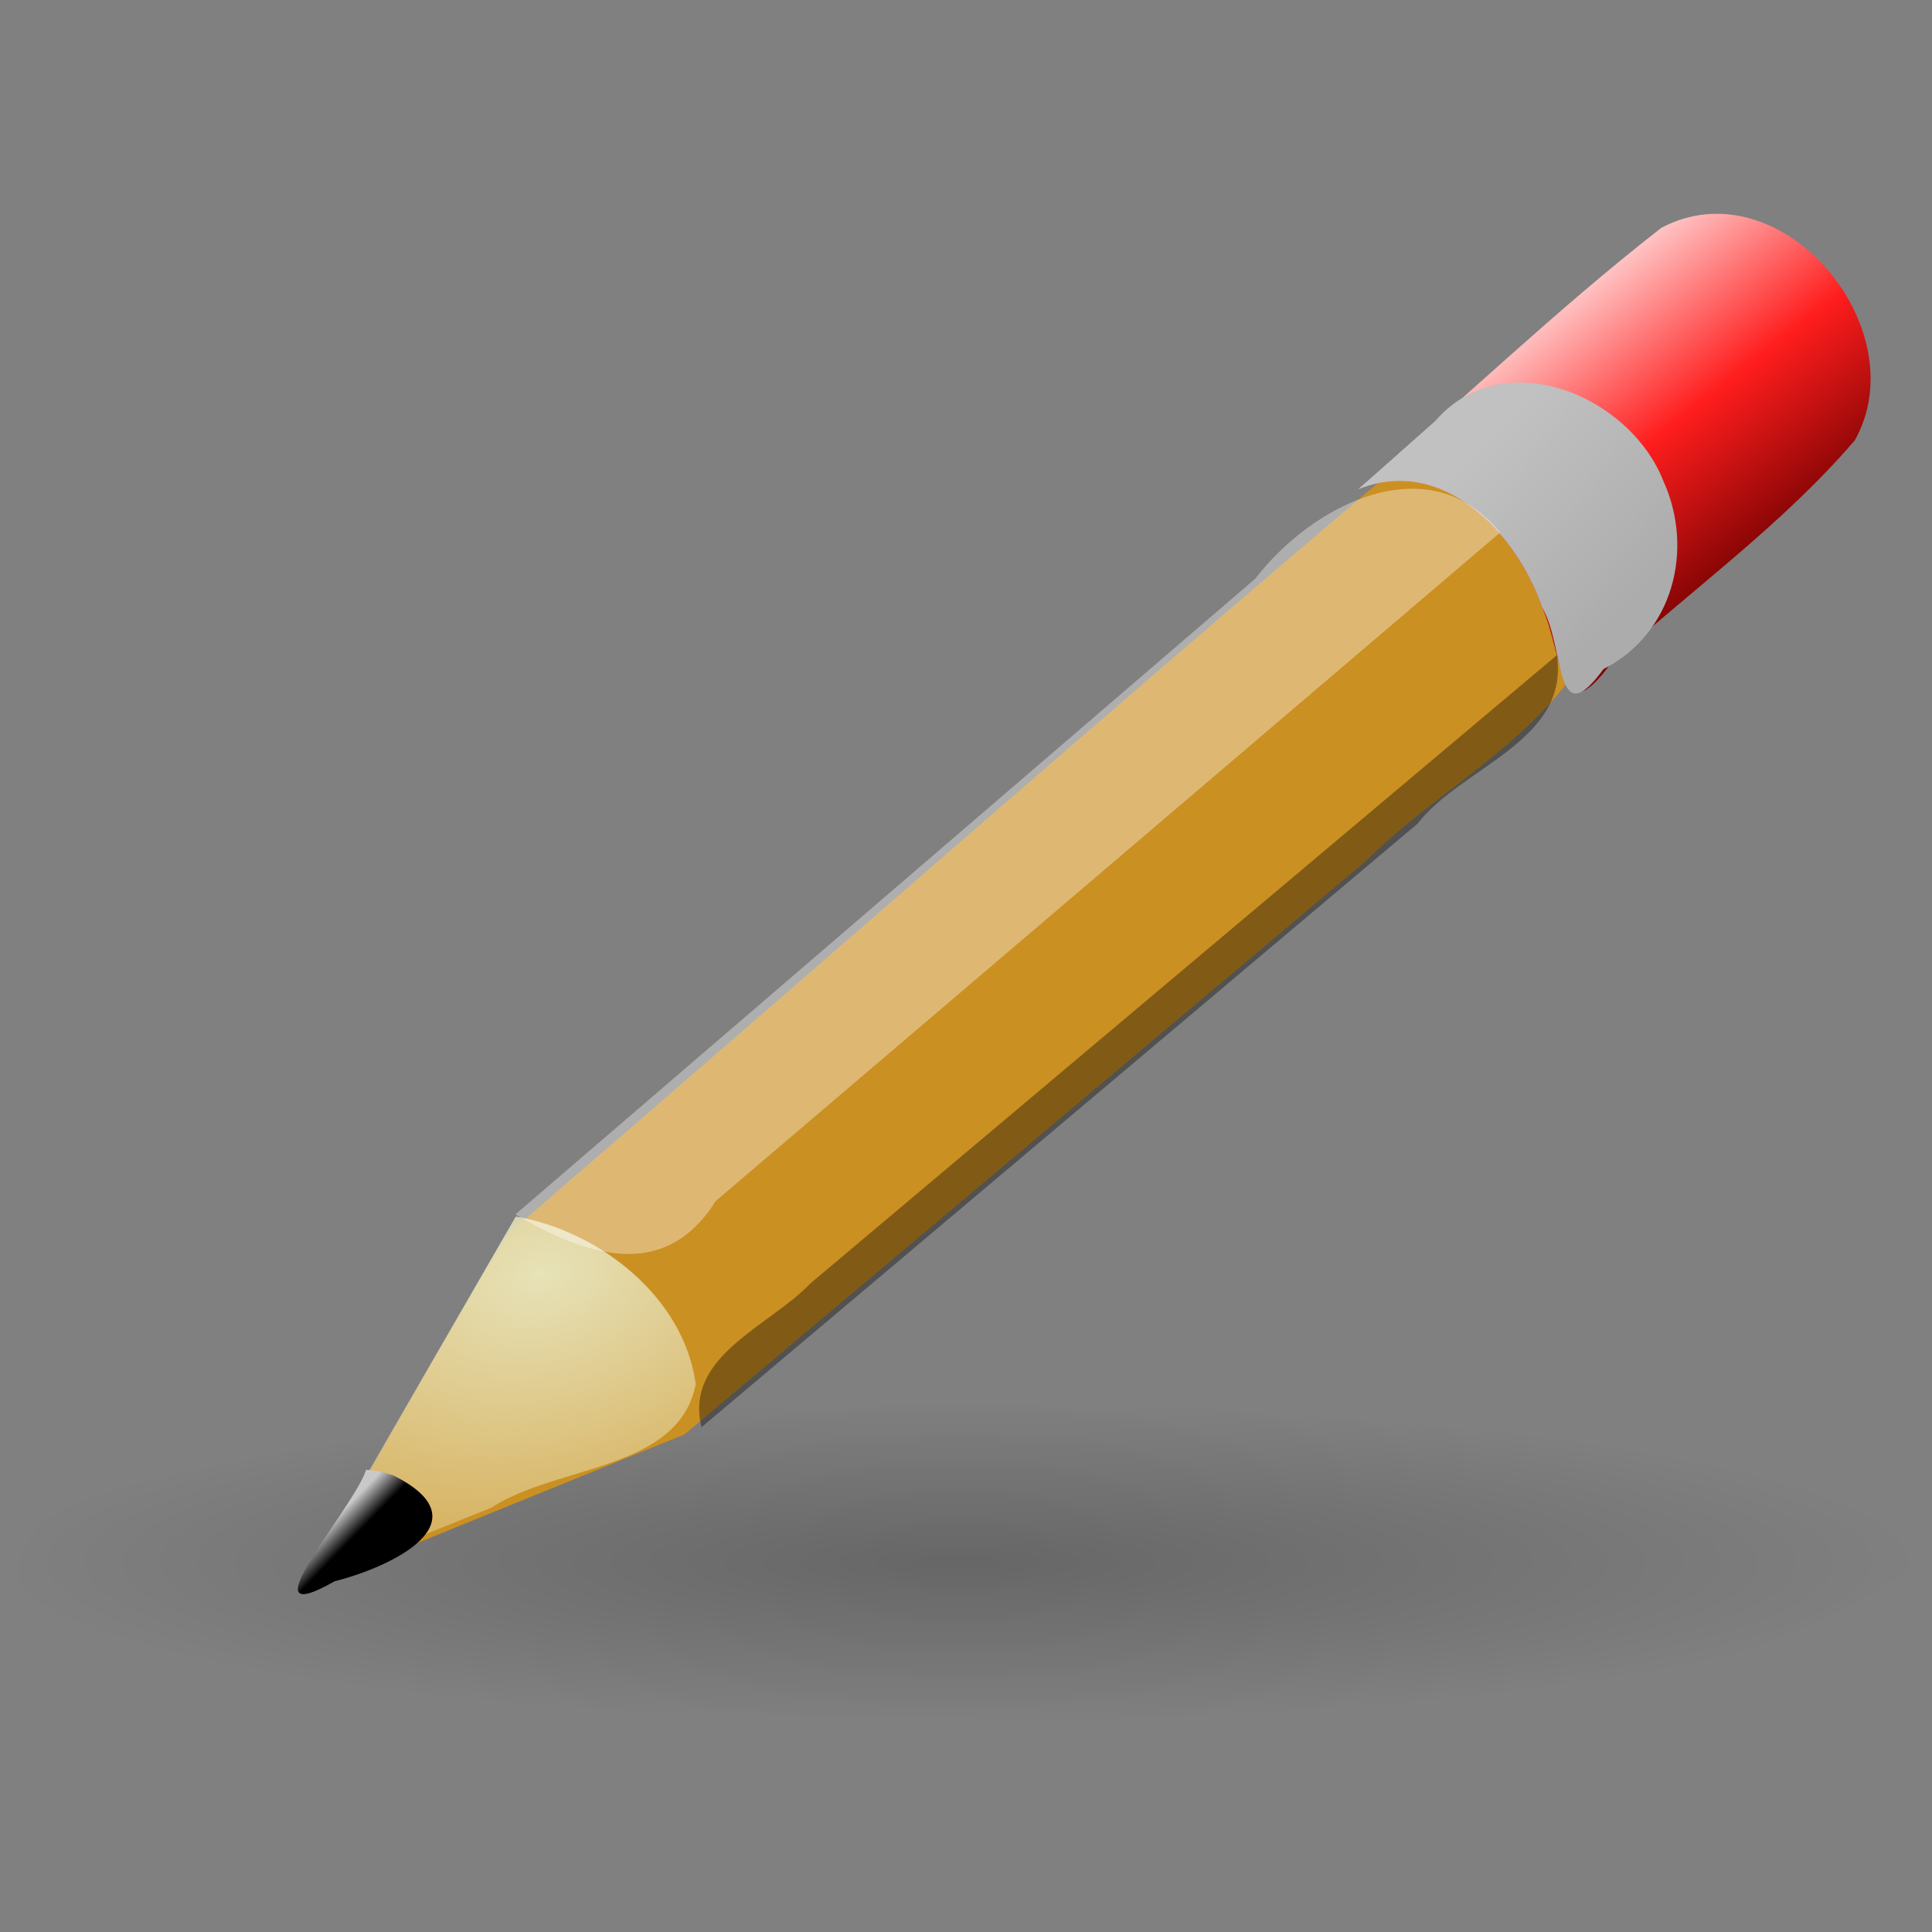 <?xml version="1.0" encoding="UTF-8" standalone="no"?><!DOCTYPE svg PUBLIC "-//W3C//DTD SVG 1.1//EN" "http://www.w3.org/Graphics/SVG/1.1/DTD/svg11.dtd"><svg height="64" version="1.1" viewBox="0 0 48 48" width="64" xmlns="http://www.w3.org/2000/svg"><rect x="0" y="0" width="48" height="48" fill="#808080" stroke="none"/><defs><radialGradient cx="23.562" cy="40.438" gradientTransform="matrix(1.218 0 0 .202 -4.87 30.647)" gradientUnits="userSpaceOnUse" id="e" r="19.562"><stop offset="0"/><stop offset="1" stop-opacity="0"/></radialGradient><linearGradient gradientTransform="matrix(1.597 -.428 .428 1.597 -45.071 -.961)" gradientUnits="userSpaceOnUse" id="c" x1="48.906" x2="50.988" y1="17.376" y2="22.251"><stop offset="0" stop-color="#ffd1d1"/><stop offset="0.5" stop-color="#ff1d1d"/><stop offset="1" stop-color="#6f0000"/></linearGradient><linearGradient gradientTransform="matrix(1.597 -.428 .428 1.597 -45.071 -.961)" gradientUnits="userSpaceOnUse" id="b" x1="46" x2="47.688" y1="19.812" y2="22.625"><stop offset="0" stop-color="#c1c1c1"/><stop offset="1" stop-color="#acacac"/></linearGradient><radialGradient cx="29.053" cy="27.641" gradientTransform="matrix(4.669 -1.251 .869 3.241 -146.25 -21.577)" gradientUnits="userSpaceOnUse" id="d" r="3.241"><stop offset="0" stop-color="#e7e2b8"/><stop offset="1" stop-color="#e7e2b8" stop-opacity="0"/></radialGradient><linearGradient gradientTransform="matrix(1.597 -.428 .428 1.597 -45.267 -.694)" gradientUnits="userSpaceOnUse" id="a" x1="25.719" x2="25.515" y1="31.047" y2="30.703"><stop offset="0"/><stop offset="1" stop-color="#c9c9c9"/></linearGradient></defs><path color="#000" d="m47.643 38.81c-3.798 2.844-8.741 3.247-13.316 3.659-6.731 0.41-13.484 0.191-20.217-0.021-4.162-0.37-8.446-0.638-12.372-2.178-2.923-0.976-0.143-3.523 1.739-3.42 11.471-2.715 23.417-2.316 35.061-1.115 2.734 0.402 5.591 0.686 8.093 1.938 0.436 0.263 0.878 0.622 1.013 1.138z" fill="url(#e)" fill-rule="evenodd" opacity="0.2" stroke-width="0.84"/><path color="#000" d="m7.471 39.513c1.745-2.956 3.376-5.98 5.192-8.894 7.298-6.279 14.523-12.653 21.868-18.871 2.663-1.622 6.229 1.667 4.895 4.468-1.26 2.217-3.708 3.392-5.478 5.164-5.647 4.752-11.295 9.505-16.942 14.257-3.178 1.292-6.357 2.585-9.535 3.876z" fill="#cb9022" fill-rule="evenodd" stroke-width="1.193"/><path color="#000" d="m33.753 12.15c2.105-0.85 3.934 1.113 4.56 2.941 0.533 1.183 0.409 3.201 1.729 1.364 2.017-1.829 4.274-3.45 6.043-5.519 1.552-2.782-1.839-6.84-4.808-5.277-2.607 2.03-5.002 4.348-7.523 6.491z" fill="url(#c)" fill-rule="evenodd" stroke-width="1.653"/><path color="#000" d="m33.753 12.15c2.105-0.851 3.934 1.113 4.56 2.942 0.572 0.935 0.29 3.225 1.525 1.531 1.734-0.881 2.261-2.979 1.485-4.68-0.84-2.125-3.978-3.437-5.666-1.482-0.635 0.563-1.27 1.126-1.905 1.689z" fill="url(#b)" fill-rule="evenodd" stroke-width="1.653"/><path color="#000" d="m7.554 39.336c1.754-3.037 3.507-6.075 5.261-9.112 2.073 0.36 4.174 1.994 4.471 4.163-0.421 2.163-3.459 2.006-5.082 3.072-1.55 0.626-3.099 1.252-4.649 1.877z" fill="url(#d)" fill-rule="evenodd" stroke-width="1.653"/><path color="#000" d="m9.098 36.515c-0.319 0.973-3.1 4.089-0.785 2.771 1.396-0.349 3.776-1.474 1.457-2.631l-0.331-0.099-0.341-0.04z" fill="url(#a)" fill-rule="evenodd" stroke-width="1.653"/><path color="#000" d="m12.802 30.173c1.705 0.987 3.68 1.729 4.981-0.335 6.496-5.536 12.993-11.072 19.489-16.609-1.795-2.204-4.699-0.659-6.084 1.147-6.128 5.266-12.264 10.535-18.386 15.798z" fill="#fff" fill-opacity="0.364" fill-rule="evenodd" stroke-width="1.653"/><path color="#000" d="m17.428 35.459c-0.434-1.776 1.678-2.494 2.708-3.575 6.181-5.202 12.362-10.404 18.543-15.606 0.329 2.131-2.376 2.78-3.458 4.184-5.931 4.999-11.863 9.998-17.793 14.998z" fill-opacity="0.364" fill-rule="evenodd" stroke-width="1.653"/></svg>